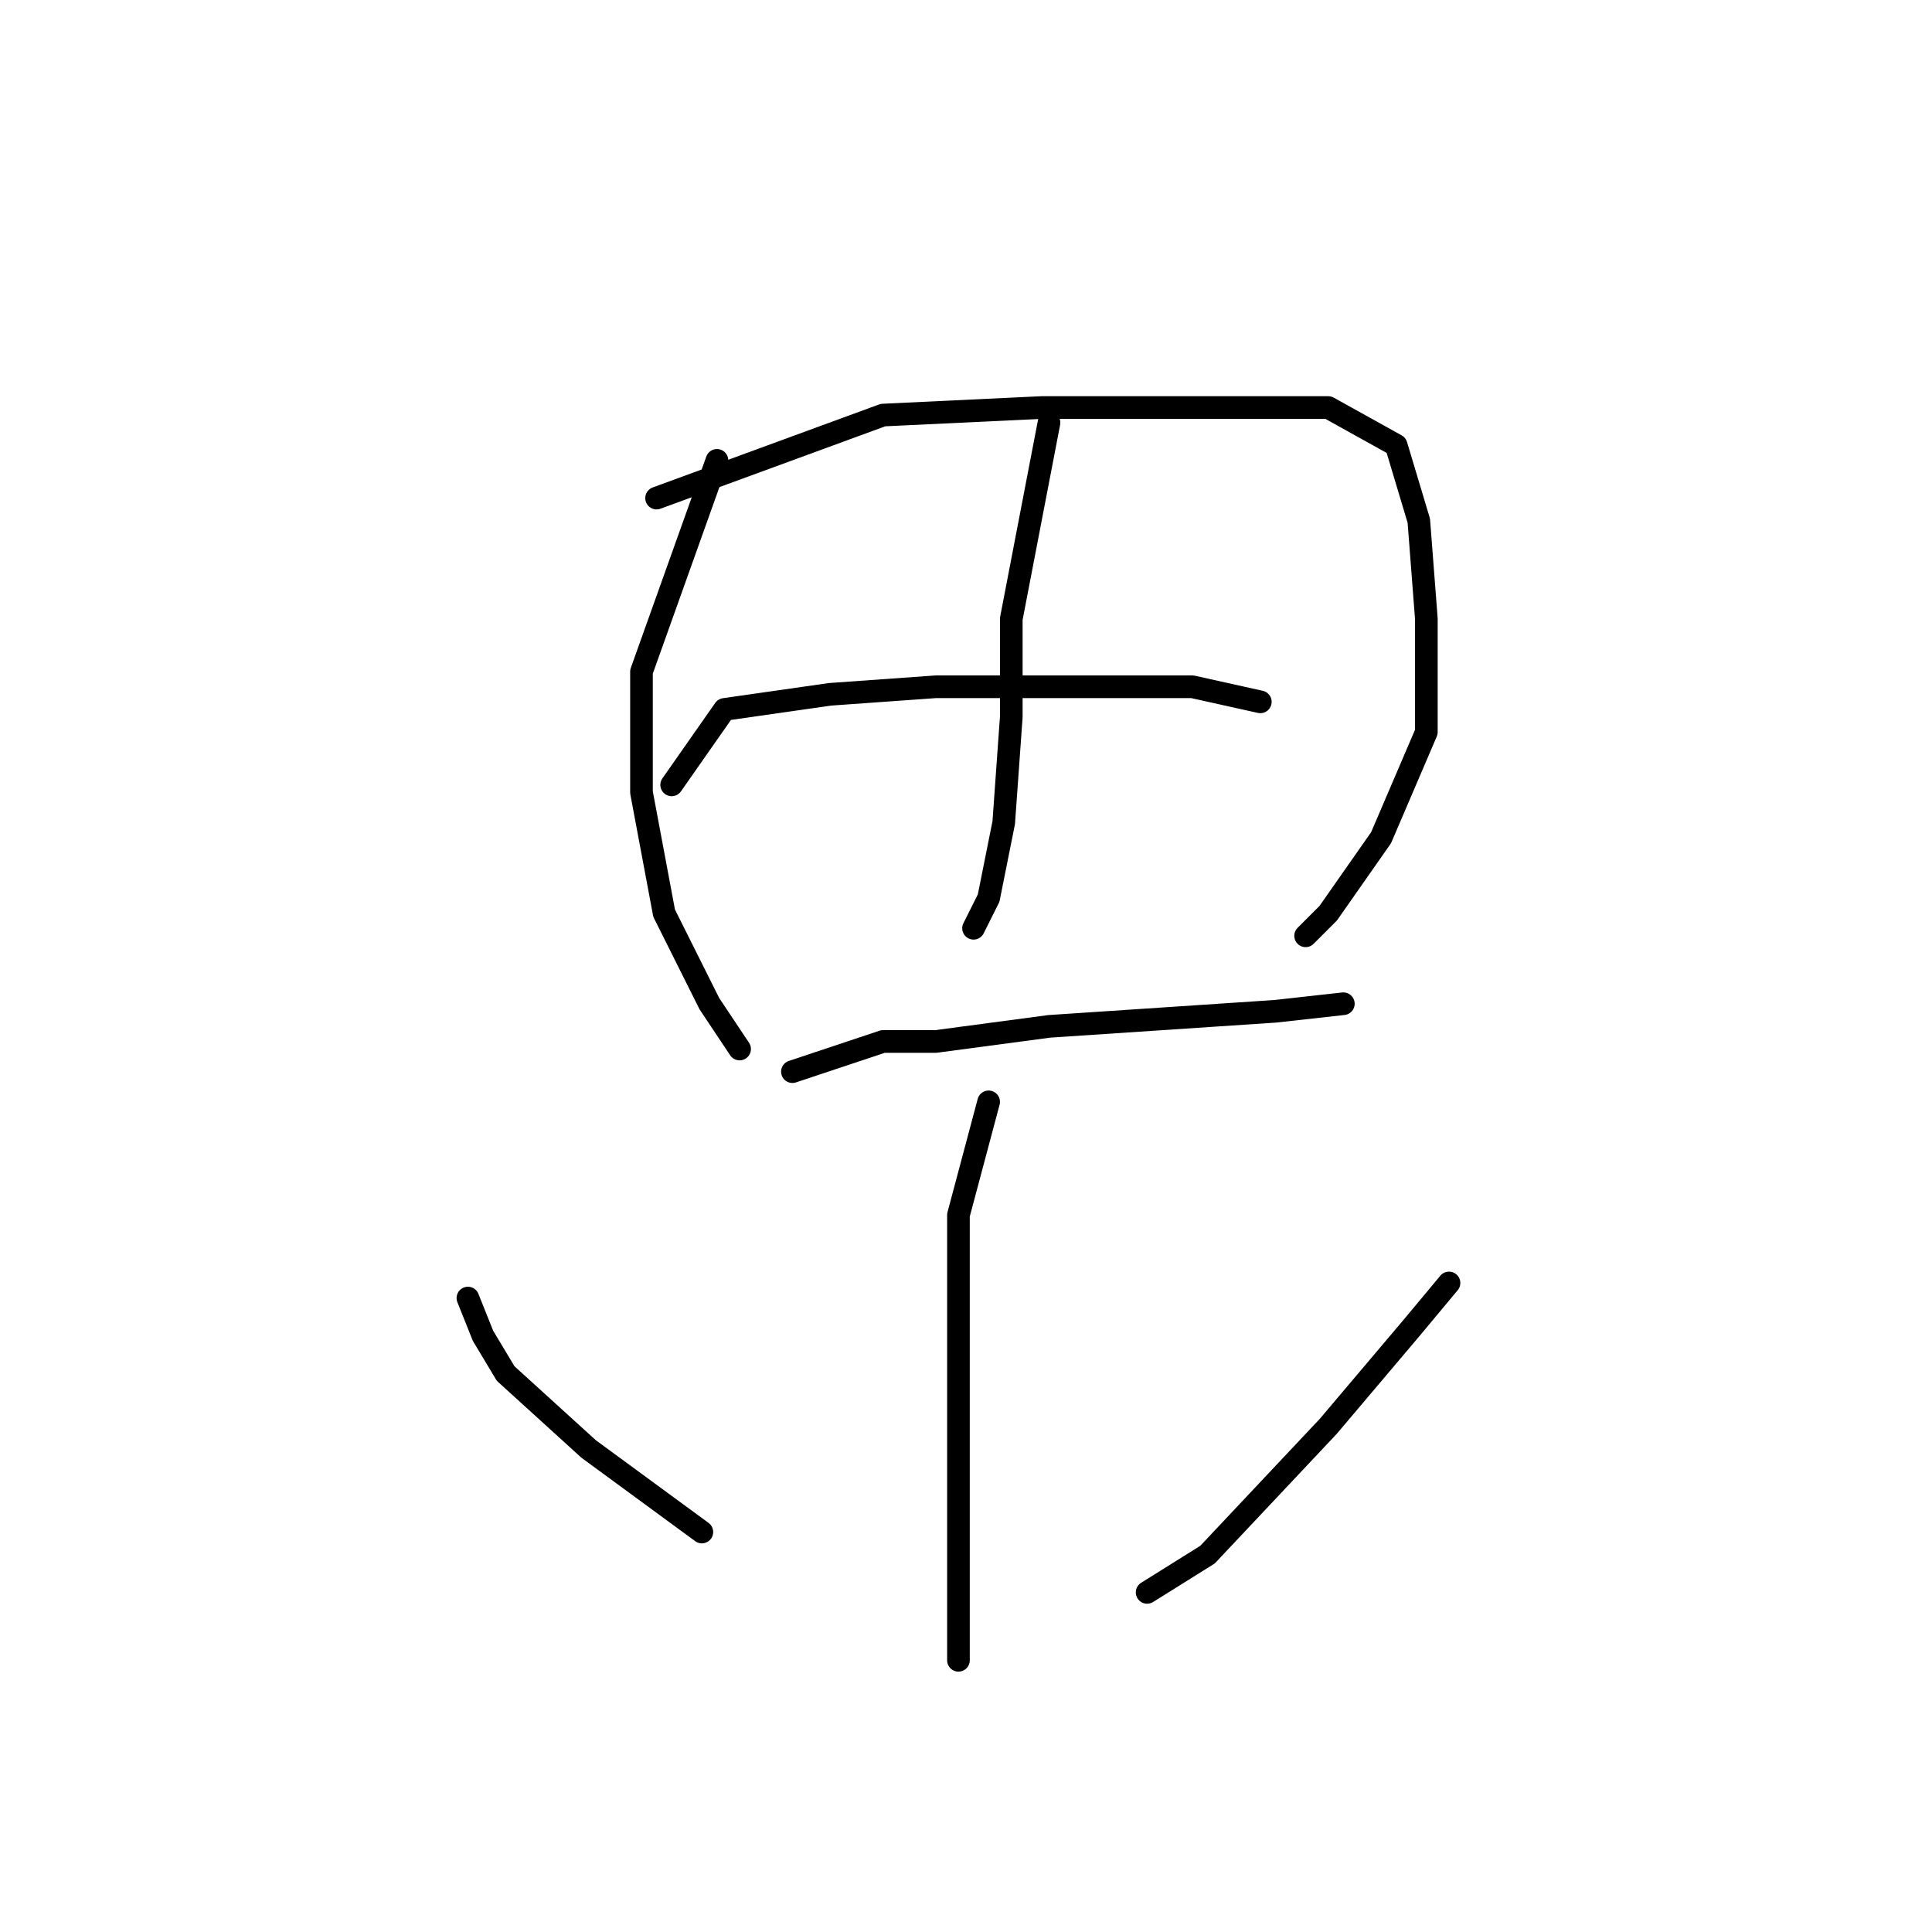 <?xml version="1.0" standalone="no"?>
    <svg width="256" height="256" xmlns="http://www.w3.org/2000/svg" version="1.1">
    <polyline stroke="black" stroke-width="3" stroke-linecap="round" fill="transparent" stroke-linejoin="round" points="95 61 85 89 85 105 88 121 94 133 98 139 98 139 " />
        <polyline stroke="black" stroke-width="3" stroke-linecap="round" fill="transparent" stroke-linejoin="round" points="87 66 117 55 138 54 159 54 176 54 185 59 188 69 189 82 189 97 183 111 176 121 173 124 173 124 " />
        <polyline stroke="black" stroke-width="3" stroke-linecap="round" fill="transparent" stroke-linejoin="round" points="139 56 134 82 134 95 133 109 131 119 129 123 129 123 " />
        <polyline stroke="black" stroke-width="3" stroke-linecap="round" fill="transparent" stroke-linejoin="round" points="89 104 96 94 110 92 124 91 142 91 158 91 167 93 167 93 " />
        <polyline stroke="black" stroke-width="3" stroke-linecap="round" fill="transparent" stroke-linejoin="round" points="105 142 117 138 124 138 139 136 154 135 169 134 178 133 178 133 " />
        <polyline stroke="black" stroke-width="3" stroke-linecap="round" fill="transparent" stroke-linejoin="round" points="131 146 127 161 127 172 127 187 127 201 127 213 127 220 127 220 " />
        <polyline stroke="black" stroke-width="3" stroke-linecap="round" fill="transparent" stroke-linejoin="round" points="62 172 64 177 67 182 78 192 93 203 93 203 " />
        <polyline stroke="black" stroke-width="3" stroke-linecap="round" fill="transparent" stroke-linejoin="round" points="192 170 187 176 176 189 160 206 152 211 152 211 " />
        </svg>